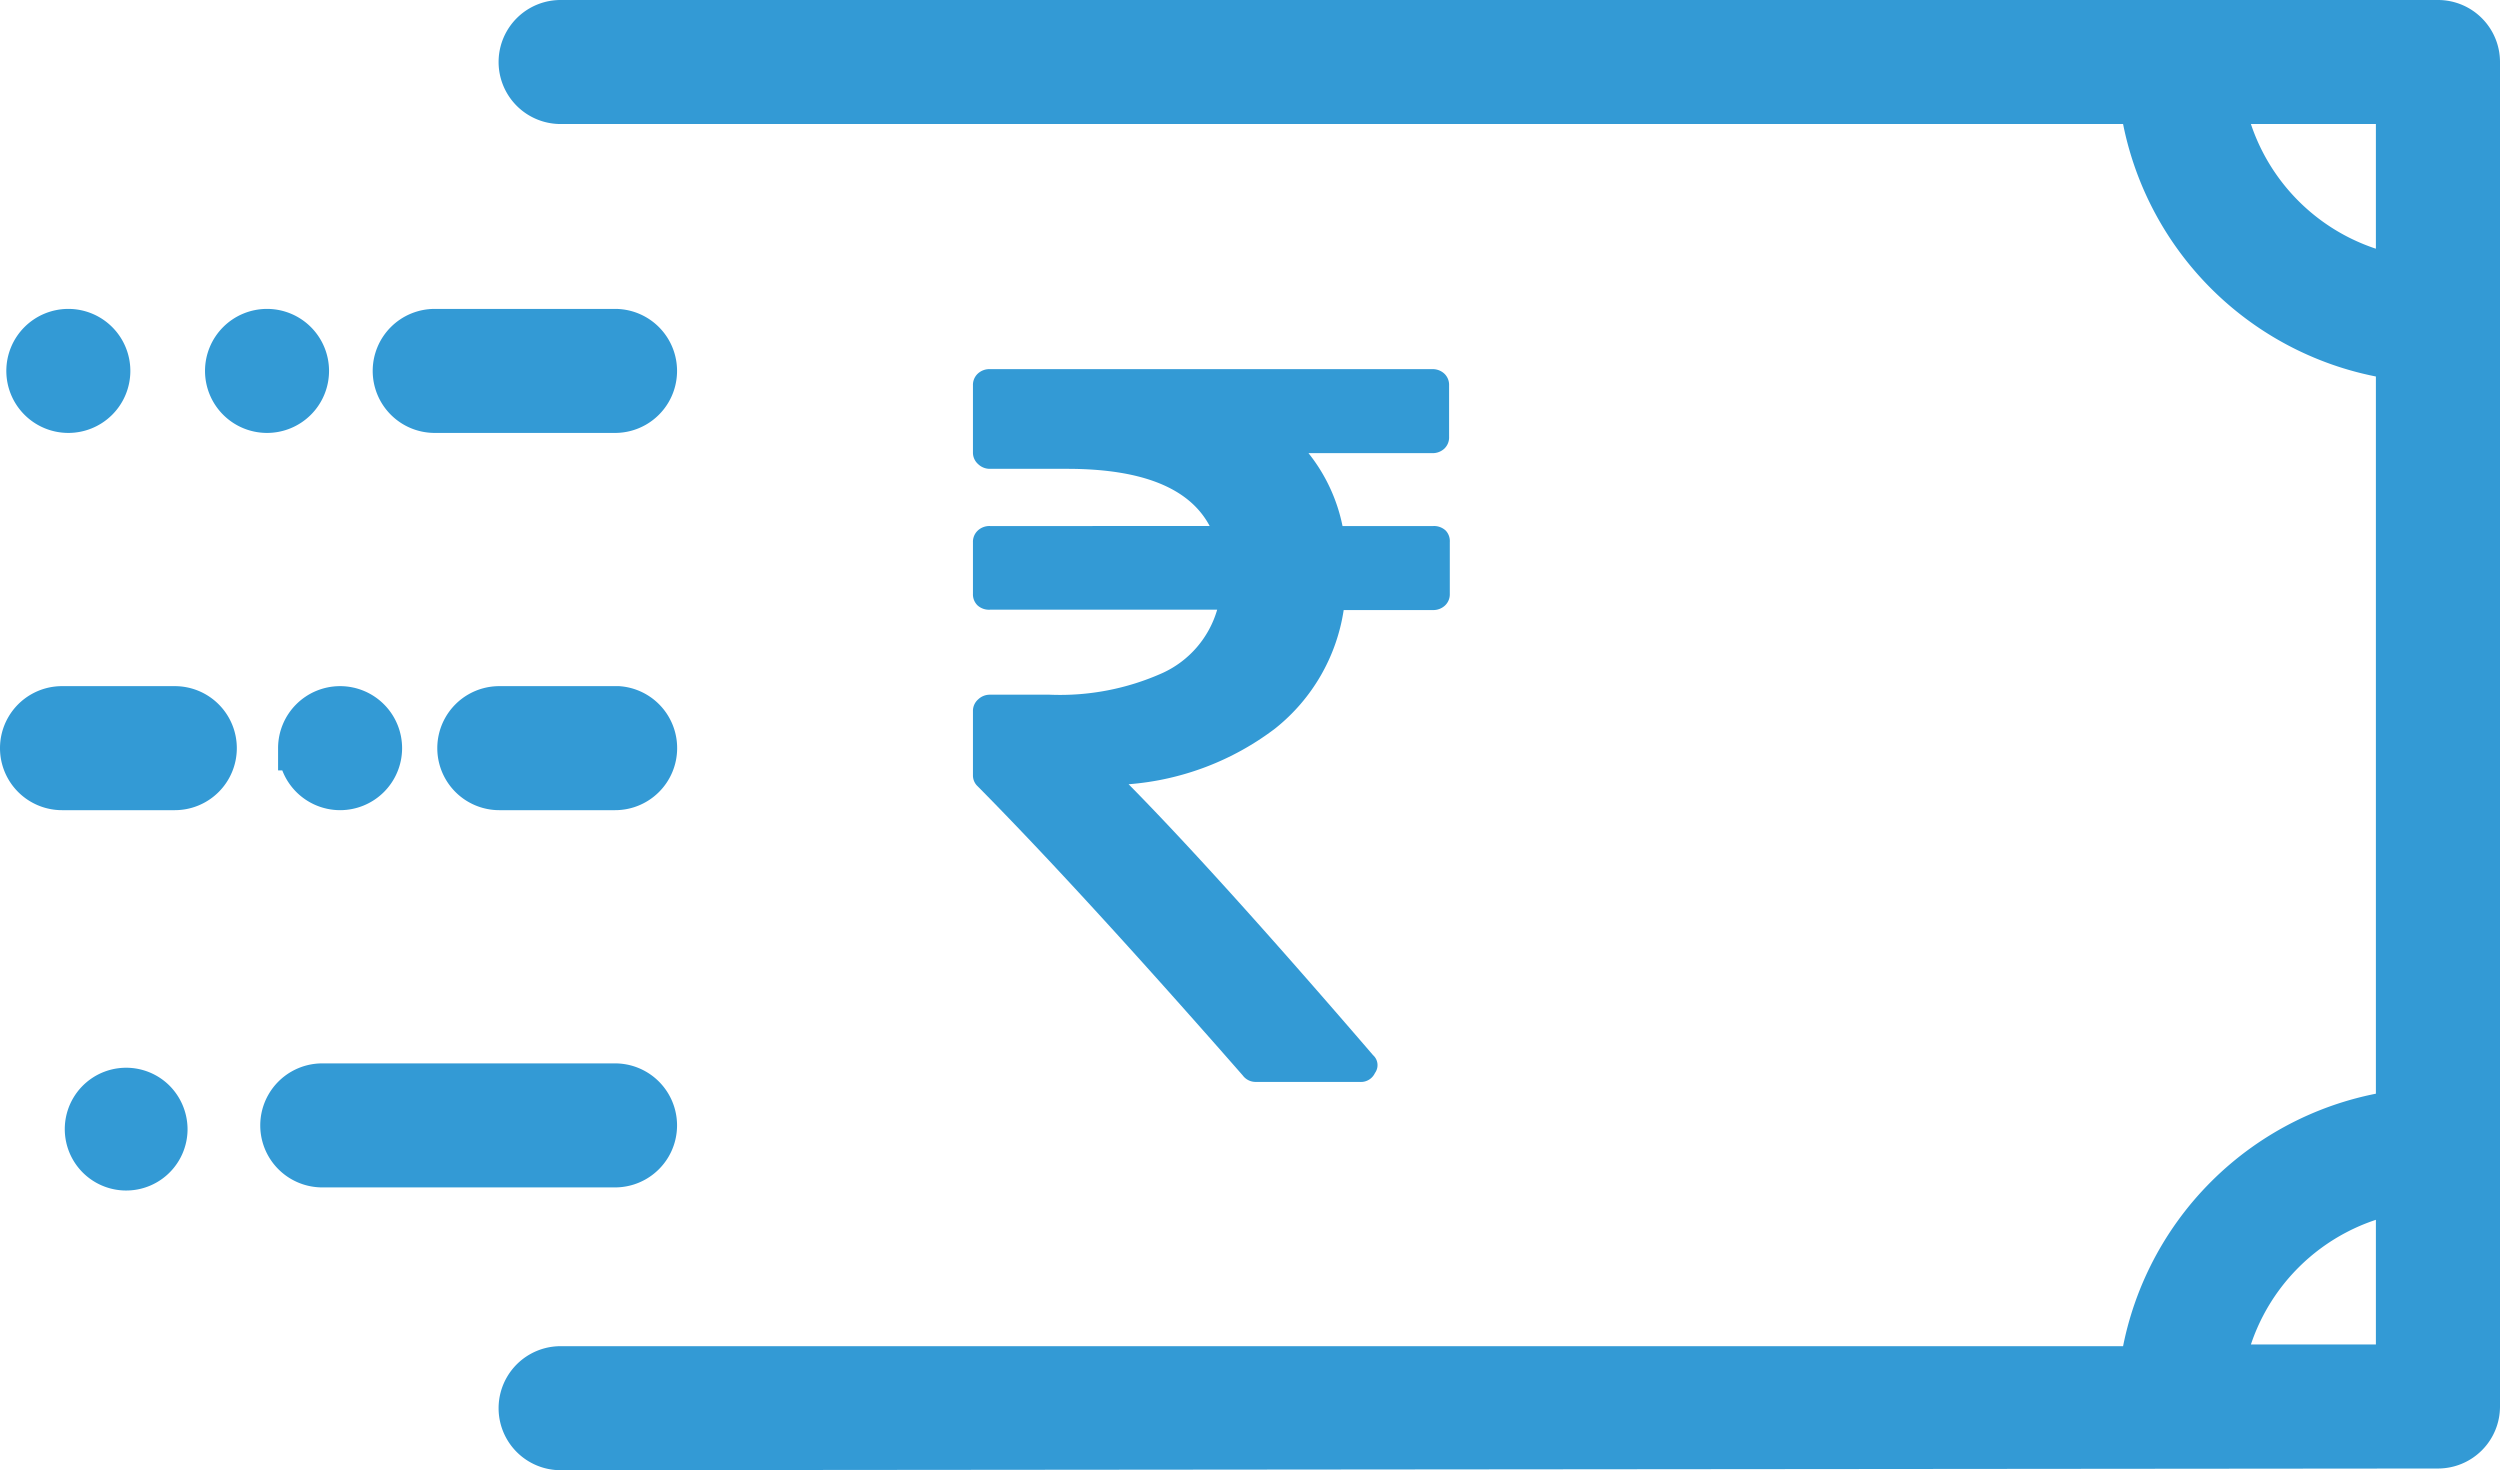 <svg xmlns="http://www.w3.org/2000/svg" width="28.059" height="16.5" viewBox="0 0 28.059 16.5"><defs><style>.a,.b{fill:#339ad5;}.a{stroke:#339ad5;stroke-width:0.5px;}</style></defs><g transform="translate(-1532.75 -126.25)"><path class="a" d="M29.113,23.312a.446.446,0,0,0,.446-.446V7.776a.446.446,0,0,0-.446-.446H8.042a.446.446,0,0,0,0,.892H25.79a3.358,3.358,0,0,0,2.876,2.872v8.473a3.358,3.358,0,0,0-2.876,2.872H8.042a.446.446,0,0,0,0,.892ZM26.691,8.222h1.975v1.971a2.462,2.462,0,0,1-1.975-1.971Zm1.975,12.227V22.42H26.691A2.462,2.462,0,0,1,28.667,20.449ZM6.183,11.243a.446.446,0,0,1,.446-.446H8.653a.446.446,0,1,1,0,.892H6.629A.446.446,0,0,1,6.183,11.243ZM9.1,15.477a.446.446,0,0,1-.446.446h-1.3a.446.446,0,1,1,0-.892H8.689A.446.446,0,0,1,9.1,15.477Zm-.446,4.68H5.367a.446.446,0,1,1,0-.892H8.653a.446.446,0,1,1,0,.892ZM4.747,11.689a.446.446,0,1,1,.446-.446A.446.446,0,0,1,4.747,11.689Zm-2.676-.446a.446.446,0,1,1,.446.446A.446.446,0,0,1,2.071,11.243Zm2.087,4.234a.446.446,0,0,1-.446.446H2.446a.446.446,0,1,1,0-.892H3.712A.446.446,0,0,1,4.158,15.477Zm.963,0a.446.446,0,1,1,.446.446A.446.446,0,0,1,5.122,15.477ZM3.605,19.76a.439.439,0,1,1-.128-.317.446.446,0,0,1,.128.317Z" transform="translate(1531 119.17)"/><g transform="translate(1543.667 130.393)"><path class="b" d="M78.115,1.812a.191.191,0,0,0-.137-.051H76.957a1.922,1.922,0,0,0-.382-.818h1.391A.192.192,0,0,0,78.1.892a.173.173,0,0,0,.053-.131V.182A.173.173,0,0,0,78.1.051.192.192,0,0,0,77.966,0H73a.191.191,0,0,0-.137.051.173.173,0,0,0-.054.131V.937a.171.171,0,0,0,.057.128A.188.188,0,0,0,73,1.119h.866q1.26,0,1.6.642H73a.191.191,0,0,0-.137.051.173.173,0,0,0-.054.131v.58a.172.172,0,0,0,.054.131A.191.191,0,0,0,73,2.7h2.55a1.124,1.124,0,0,1-.612.71,2.812,2.812,0,0,1-1.269.244H73a.189.189,0,0,0-.134.054.171.171,0,0,0-.057.128v.722a.166.166,0,0,0,.054.125q1.147,1.159,2.974,3.244A.179.179,0,0,0,75.983,8h1.165a.174.174,0,0,0,.173-.1A.15.15,0,0,0,77.3,7.7Q75.553,5.67,74.556,4.659A3.115,3.115,0,0,0,76.2,4.034a2.1,2.1,0,0,0,.77-1.33h1a.191.191,0,0,0,.137-.051.172.172,0,0,0,.054-.131v-.58A.172.172,0,0,0,78.115,1.812Z" transform="translate(-72.806 0)"/></g></g></svg>